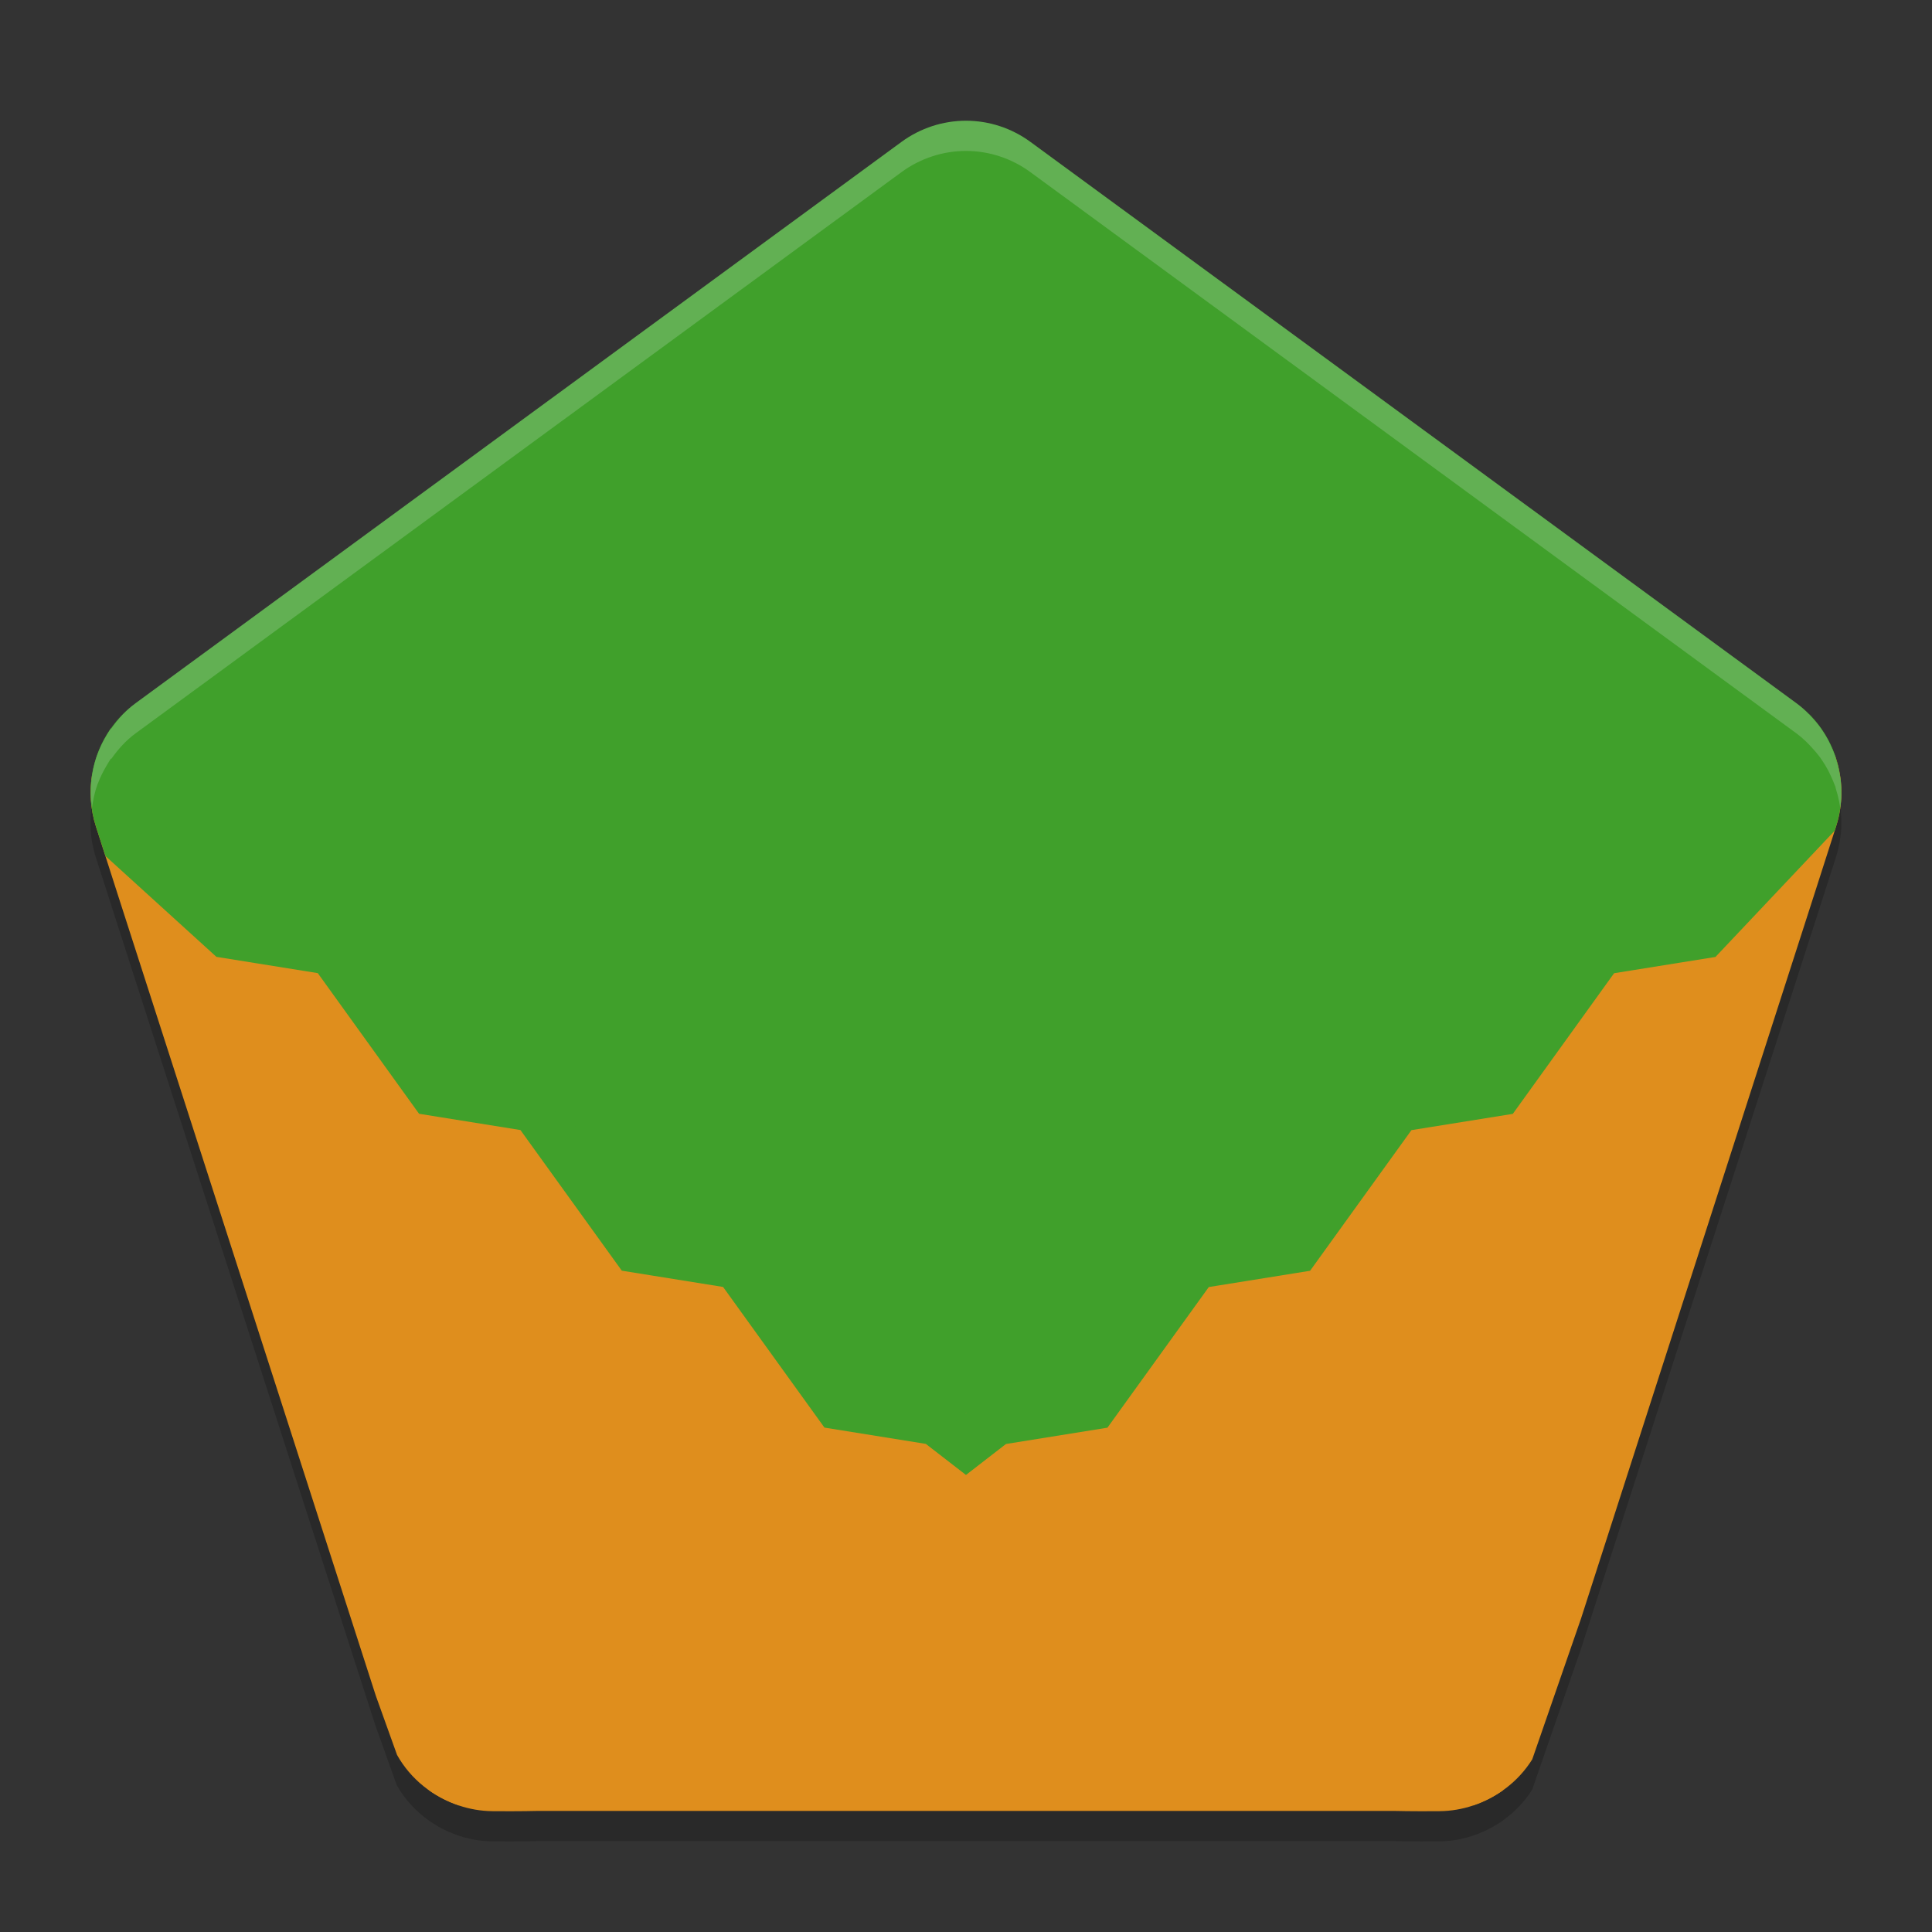 <svg xmlns="http://www.w3.org/2000/svg" width="64" height="64" version="1.1">
 <rect width="100%" height="100%" fill="#333333" stroke="none"/>
 <path style="opacity:0.2" d="M 31.998,5 C 31.238,5 30.489,5.242 29.865,5.699 L 4.485,24.293 c -0.321,0.235 -0.58,0.526 -0.801,0.84 -0.007,-3.48e-4 -0.013,3.48e-4 -0.02,0 -0.035,0.05 -0.065,0.104 -0.098,0.156 -0.018,0.028 -0.034,0.057 -0.051,0.086 -0.109,0.183 -0.202,0.372 -0.277,0.57 -0.005,0.012 -0.011,0.023 -0.016,0.035 -0.156,0.424 -0.23,0.875 -0.223,1.332 0.003,0.209 0.019,0.416 0.059,0.625 0.028,0.146 0.063,0.294 0.109,0.438 l 0.316,0.98 0.402,1.254 8.142,25.282 0.414,1.281 0.703,1.965 c 0.264,0.471 0.63,0.862 1.055,1.164 0.009,0.007 0.018,0.013 0.027,0.02 0.043,0.03 0.088,0.058 0.133,0.086 0.052,0.033 0.103,0.067 0.156,0.098 0.037,0.021 0.075,0.043 0.113,0.062 0.083,0.044 0.168,0.083 0.254,0.121 0.446,0.195 0.924,0.304 1.414,0.309 0.901,0.009 1.512,-0.008 1.512,-0.008 h 14.186 14.186 c 0,0 0.611,0.016 1.512,0.008 0.483,-0.005 0.955,-0.111 1.395,-0.301 0.097,-0.042 0.192,-0.087 0.285,-0.137 0.077,-0.041 0.153,-0.083 0.227,-0.129 0.033,-0.02 0.065,-0.041 0.098,-0.062 0.031,-0.021 0.063,-0.041 0.094,-0.062 -3.58e-4,-0.002 3.62e-4,-0.006 0,-0.008 0.379,-0.27 0.711,-0.609 0.965,-1.016 l 1.617,-4.664 7.732,-24.008 0.672,-2.09 0.047,-0.145 c 0.053,-0.166 0.092,-0.336 0.121,-0.504 4.44e-4,-0.003 -4.38e-4,-0.005 0,-0.008 0.025,-0.147 0.044,-0.294 0.051,-0.441 0.002,-0.041 -5.58e-4,-0.081 0,-0.121 0.002,-0.138 -0.002,-0.274 -0.016,-0.41 -0.003,-0.029 -0.008,-0.057 -0.012,-0.086 -0.011,-0.089 -0.029,-0.178 -0.047,-0.266 -0.027,-0.138 -0.063,-0.273 -0.105,-0.406 -0.007,-0.022 -0.008,-0.045 -0.016,-0.066 v -0.004 c -0.008,-0.023 -0.019,-0.044 -0.027,-0.066 -0.039,-0.108 -0.087,-0.212 -0.137,-0.316 -0.025,-0.052 -0.047,-0.105 -0.074,-0.156 -0.064,-0.12 -0.134,-0.235 -0.211,-0.348 -0.023,-0.034 -0.046,-0.068 -0.07,-0.102 -0.066,-0.09 -0.14,-0.174 -0.215,-0.258 -0.168,-0.189 -0.349,-0.37 -0.559,-0.523 L 34.127,5.699 C 33.503,5.242 32.757,5 31.998,5 Z"/>
 <path style="fill:#df8e1d" d="m 31.999,46.801 c -14.44,0 -17.246,8.994 -17.793,12.499 0.612,0.437 1.347,0.69 2.101,0.697 0.901,0.009 1.51,-0.008 1.51,-0.008 h 14.182 14.185 c 0,0 0.609,0.017 1.51,0.008 0.753,-0.007 1.487,-0.259 2.098,-0.695 C 49.247,55.8 46.445,46.801 31.999,46.801 Z"/>
 <path style="fill:#df8e1d" d="m 3.055,25.629 c -0.098,0.57 -0.064,1.168 0.121,1.745 l 0.717,2.234 8.143,25.282 0.413,1.282 0.704,1.963 c 0.454,0.81 1.2,1.392 2.05,1.671 L 31.999,46.801 Z"/>
 <path style="fill:#df8e1d" d="M 60.802,25.066 31.999,46.801 48.797,59.806 c 0.798,-0.262 1.502,-0.791 1.961,-1.526 l 1.616,-4.665 7.733,-24.008 0.717,-2.234 c 0.248,-0.771 0.226,-1.578 -0.022,-2.308 z"/>
 <path style="fill:#40a02b" d="m 33.329,47.83 -1.33,1.03 -1.331,-1.03 c 0,-1.03 1.331,-1.03 1.331,-1.03 0,0 1.331,0 1.331,1.03 z"/>
 <path style="fill:#40a02b" d="m 59.925,23.655 c -26.274,1.468 -27.927,23.147 -27.927,23.147 l 1.332,1.031 3.355,-0.539 3.358,-4.659 3.355,-0.539 3.358,-4.659 3.358,-0.539 3.355,-4.659 3.358,-0.539 3.949,-4.181 0.046,-0.145 c 0.426,-1.325 0.062,-2.76 -0.898,-3.719 z"/>
 <path style="fill:#40a02b" d="M 3.67,24.133 C 3.02,25.056 2.817,26.254 3.177,27.374 l 0.316,0.982 3.676,3.341 3.358,0.539 3.355,4.659 3.358,0.539 3.358,4.659 3.355,0.539 3.358,4.659 3.355,0.539 1.332,-1.031 c 0,0 -1.942,-21.276 -28.329,-22.665 z"/>
 <path style="fill:#40a02b" d="m 31.999,4 c -0.759,-6.4e-5 -1.506,0.24 -2.131,0.697 L 4.493,23.294 C 3.712,23.866 3.215,24.711 3.058,25.626 L 31.999,46.799 60.802,25.063 C 60.566,24.369 60.125,23.746 59.507,23.294 L 34.13,4.697 C 33.505,4.24 32.758,4 31.999,4 Z"/>
 <path style="opacity:0.2;fill:#eff1f5" d="M 32 4 C 31.241 4 30.492 4.242 29.867 4.699 L 4.492 23.293 C 4.171 23.528 3.913 23.819 3.691 24.133 C 3.685 24.132 3.678 24.133 3.672 24.133 C 3.636 24.183 3.607 24.237 3.574 24.289 C 3.556 24.317 3.54 24.346 3.523 24.375 C 3.415 24.558 3.321 24.747 3.246 24.945 C 3.242 24.957 3.235 24.968 3.23 24.98 C 3.075 25.404 3 25.855 3.008 26.312 C 3.01 26.46 3.03 26.608 3.049 26.756 C 3.084 26.491 3.138 26.231 3.23 25.98 C 3.235 25.968 3.242 25.957 3.246 25.945 C 3.321 25.747 3.415 25.558 3.523 25.375 C 3.54 25.346 3.556 25.317 3.574 25.289 C 3.607 25.237 3.636 25.183 3.672 25.133 C 3.678 25.133 3.685 25.132 3.691 25.133 C 3.913 24.819 4.171 24.528 4.492 24.293 L 29.867 5.699 C 30.492 5.242 31.241 5 32 5 C 32.759 5 33.504 5.242 34.129 5.699 L 59.508 24.293 C 59.718 24.447 59.899 24.627 60.066 24.816 C 60.141 24.901 60.215 24.984 60.281 25.074 C 60.306 25.108 60.328 25.142 60.352 25.176 C 60.429 25.288 60.499 25.404 60.562 25.523 C 60.59 25.575 60.612 25.627 60.637 25.68 C 60.686 25.784 60.734 25.888 60.773 25.996 C 60.782 26.019 60.793 26.04 60.801 26.062 L 60.801 26.066 C 60.808 26.088 60.809 26.111 60.816 26.133 C 60.859 26.266 60.895 26.401 60.922 26.539 C 60.936 26.608 60.948 26.678 60.959 26.748 C 60.975 26.639 60.991 26.531 60.996 26.422 C 60.998 26.381 60.996 26.341 60.996 26.301 C 60.998 26.163 60.994 26.027 60.98 25.891 C 60.978 25.862 60.972 25.833 60.969 25.805 C 60.958 25.715 60.939 25.627 60.922 25.539 C 60.895 25.401 60.859 25.266 60.816 25.133 C 60.809 25.111 60.808 25.088 60.801 25.066 L 60.801 25.062 C 60.793 25.04 60.782 25.019 60.773 24.996 C 60.734 24.888 60.686 24.784 60.637 24.68 C 60.612 24.627 60.59 24.575 60.562 24.523 C 60.499 24.404 60.429 24.288 60.352 24.176 C 60.328 24.142 60.306 24.108 60.281 24.074 C 60.215 23.984 60.141 23.901 60.066 23.816 C 59.899 23.627 59.718 23.447 59.508 23.293 L 34.129 4.699 C 33.504 4.242 32.759 4 32 4 z"/>
</svg>
